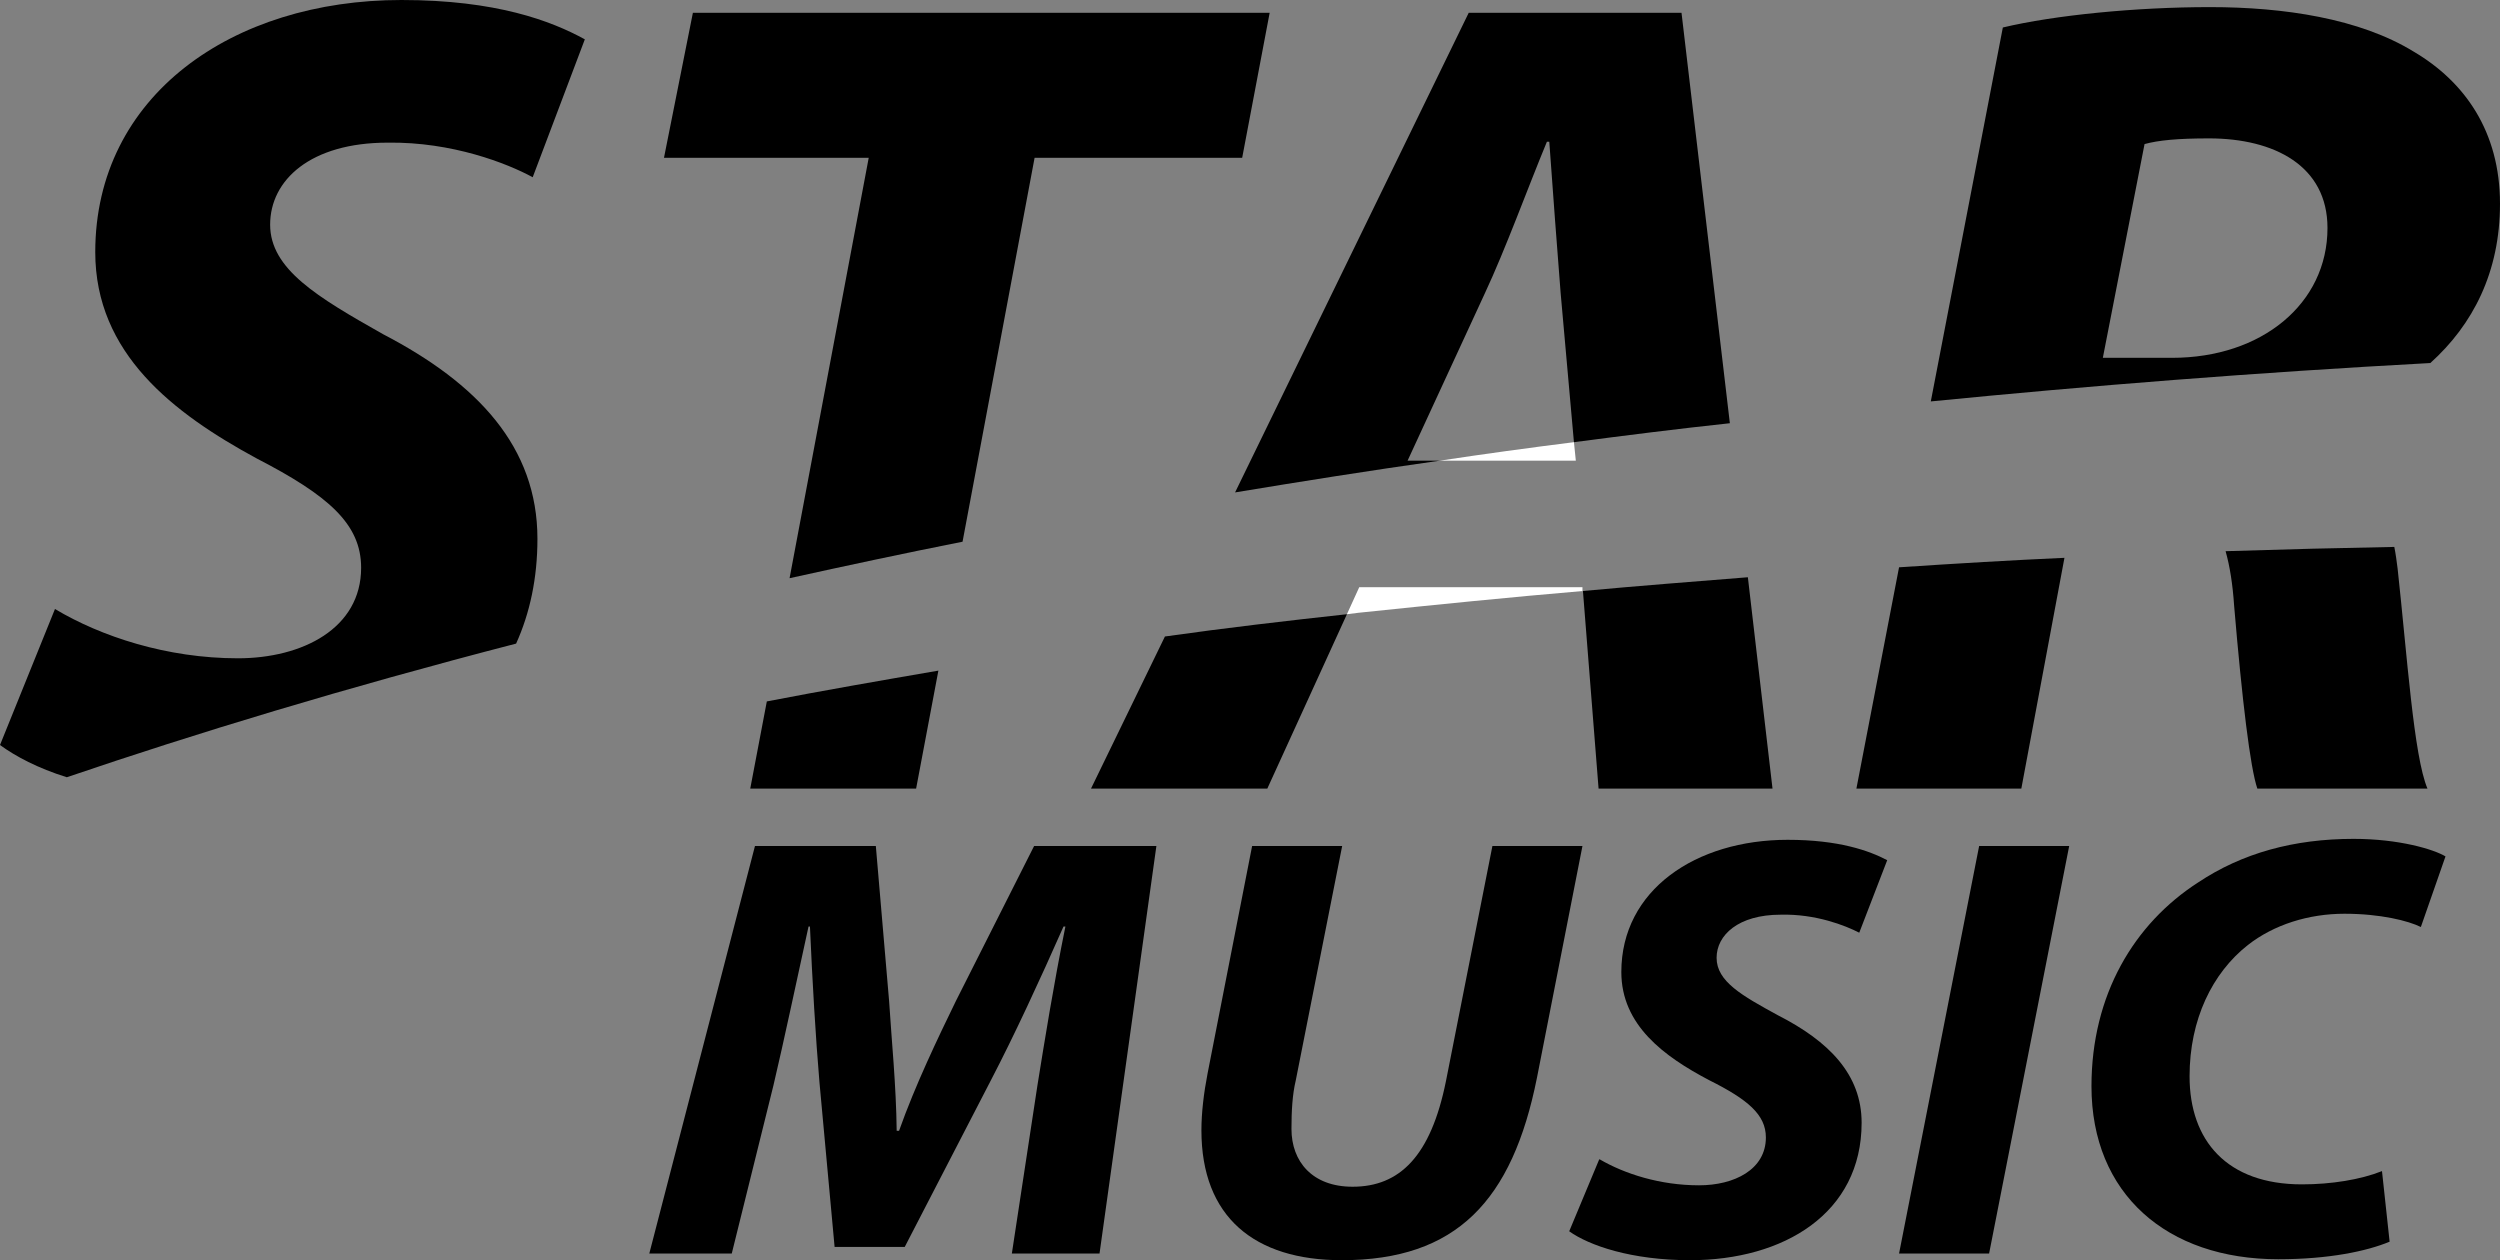 <?xml version="1.0" encoding="UTF-8"?>
<svg xmlns="http://www.w3.org/2000/svg" viewBox="0 0 52.75 26.59">
  <rect x="0" y="0" width="52.75" height="26.59" fill="#808080" stroke="none"/>
  <path d="m8.08 7.05c-1.38-.78-2.38-1.37-2.38-2.31s.85-1.73 2.48-1.73c1.36-.02 2.53.44 3.06.73l1.1-2.91c-.71-.39-1.87-.83-3.87-.83-3.57 0-6.46 2.02-6.46 5.32 0 2.14 1.65 3.4 3.4 4.35 1.51.78 2.21 1.38 2.21 2.31 0 1.28-1.24 1.91-2.6 1.91-1.5 0-2.89-.46-3.86-1.04l-1.16 2.87c.33.24.8.49 1.41.68 2.7-.92 5.85-1.88 9.48-2.82.29-.64.45-1.38.45-2.21 0-1.94-1.26-3.28-3.26-4.32z"></path>
  <path d="m14.62.27-.61 3.06h4.32l-1.67 8.87c1.18-.26 2.39-.52 3.65-.77l1.52-8.1h4.38l.58-3.06zm1.21 16.37h3.5l.47-2.49c-1.22.21-2.43.42-3.62.65z"></path>
  <path d="m36.88 12.18c-1.12.09-2.29.18-3.48.29l.33 4.17h3.67zm-1.4-11.91h-4.49l-4.93 10.12c1.39-.23 2.83-.46 4.32-.67h-.68l1.63-3.53c.44-.94.9-2.21 1.31-3.2h.05c.07.99.17 2.31.24 3.2l.28 3.14c1.07-.14 2.17-.28 3.29-.4zm-12.46 16.37h3.72l1.68-3.68c-1.28.14-2.57.29-3.84.47z"></path>
  <path d="m50.93 1.09c-1.14-.7-2.74-.94-4.3-.94s-3.28.17-4.37.43l-1.52 7.89c3.34-.33 6.85-.61 10.54-.81.9-.81 1.47-1.92 1.47-3.36 0-1.53-.75-2.58-1.82-3.21zm-5.1 6.46h-1.46l.88-4.51c.29-.08.7-.12 1.36-.12 1.38 0 2.5.58 2.5 1.89 0 1.6-1.39 2.74-3.28 2.74zm4.69 3.99c-1.11.02-2.3.05-3.56.09.09.32.15.7.18 1.15.17 2.01.34 3.42.49 3.86h3.59c-.29-.68-.43-2.82-.63-4.64-.02-.16-.04-.31-.07-.46zm-11.35 5.1h3.48l.91-4.87c-1.12.05-2.28.12-3.49.2z"></path>
  <path d="m33.25 9.72h-2.87c.93-.14 1.87-.27 2.83-.39z" fill="#fff"></path>
  <path d="m33.4 12.47c-1.53.13-3.11.29-4.74.46-.08.01-.16.02-.24.03l.26-.57h4.71v.08z" fill="#fff"></path>
  <path d="m21.35 26.45.54-3.55c.15-.93.34-2.12.59-3.35h-.04c-.49 1.11-1.04 2.3-1.53 3.24l-1.82 3.52h-1.48l-.32-3.48c-.08-.94-.15-2.13-.2-3.28h-.03c-.25 1.14-.52 2.42-.74 3.35l-.88 3.55h-1.74l2.23-8.6h2.55l.28 3.27c.05.8.15 1.79.16 2.74h.05c.34-.96.82-1.96 1.2-2.74l1.65-3.27h2.58l-1.2 8.6z"></path>
  <path d="m28.32 17.85-.98 4.95c-.07.29-.09.64-.09 1.02 0 .69.44 1.22 1.29 1.22.99 0 1.65-.64 1.97-2.23l.98-4.96h1.9l-.96 4.89c-.52 2.6-1.7 3.85-4.12 3.85-1.84 0-2.96-.91-2.96-2.74 0-.37.05-.79.13-1.2l.94-4.8z"></path>
  <path d="m33.75 24.46c.53.31 1.28.55 2.1.55.74 0 1.41-.33 1.41-1.01 0-.48-.38-.8-1.2-1.21-.95-.5-1.85-1.16-1.85-2.28 0-1.73 1.57-2.79 3.51-2.79 1.08 0 1.72.23 2.1.43l-.59 1.53c-.29-.15-.92-.4-1.66-.38-.89 0-1.35.43-1.35.91 0 .5.54.8 1.29 1.21 1.08.55 1.77 1.25 1.77 2.27 0 1.91-1.64 2.9-3.62 2.9-1.24 0-2.13-.31-2.55-.61l.63-1.51z"></path>
  <path d="m43.66 17.85-1.69 8.6h-1.9l1.69-8.6z"></path>
  <path d="m50.42 26.2c-.48.2-1.28.37-2.35.37-2.35 0-3.94-1.38-3.94-3.65 0-1.93.9-3.43 2.25-4.3.93-.62 2.02-.92 3.28-.92.96 0 1.69.22 1.94.37l-.52 1.49c-.26-.13-.85-.28-1.61-.28s-1.49.23-2.04.66c-.75.59-1.23 1.57-1.23 2.77 0 1.36.79 2.28 2.37 2.28.62 0 1.24-.1 1.69-.28l.16 1.48z"></path>
</svg>
